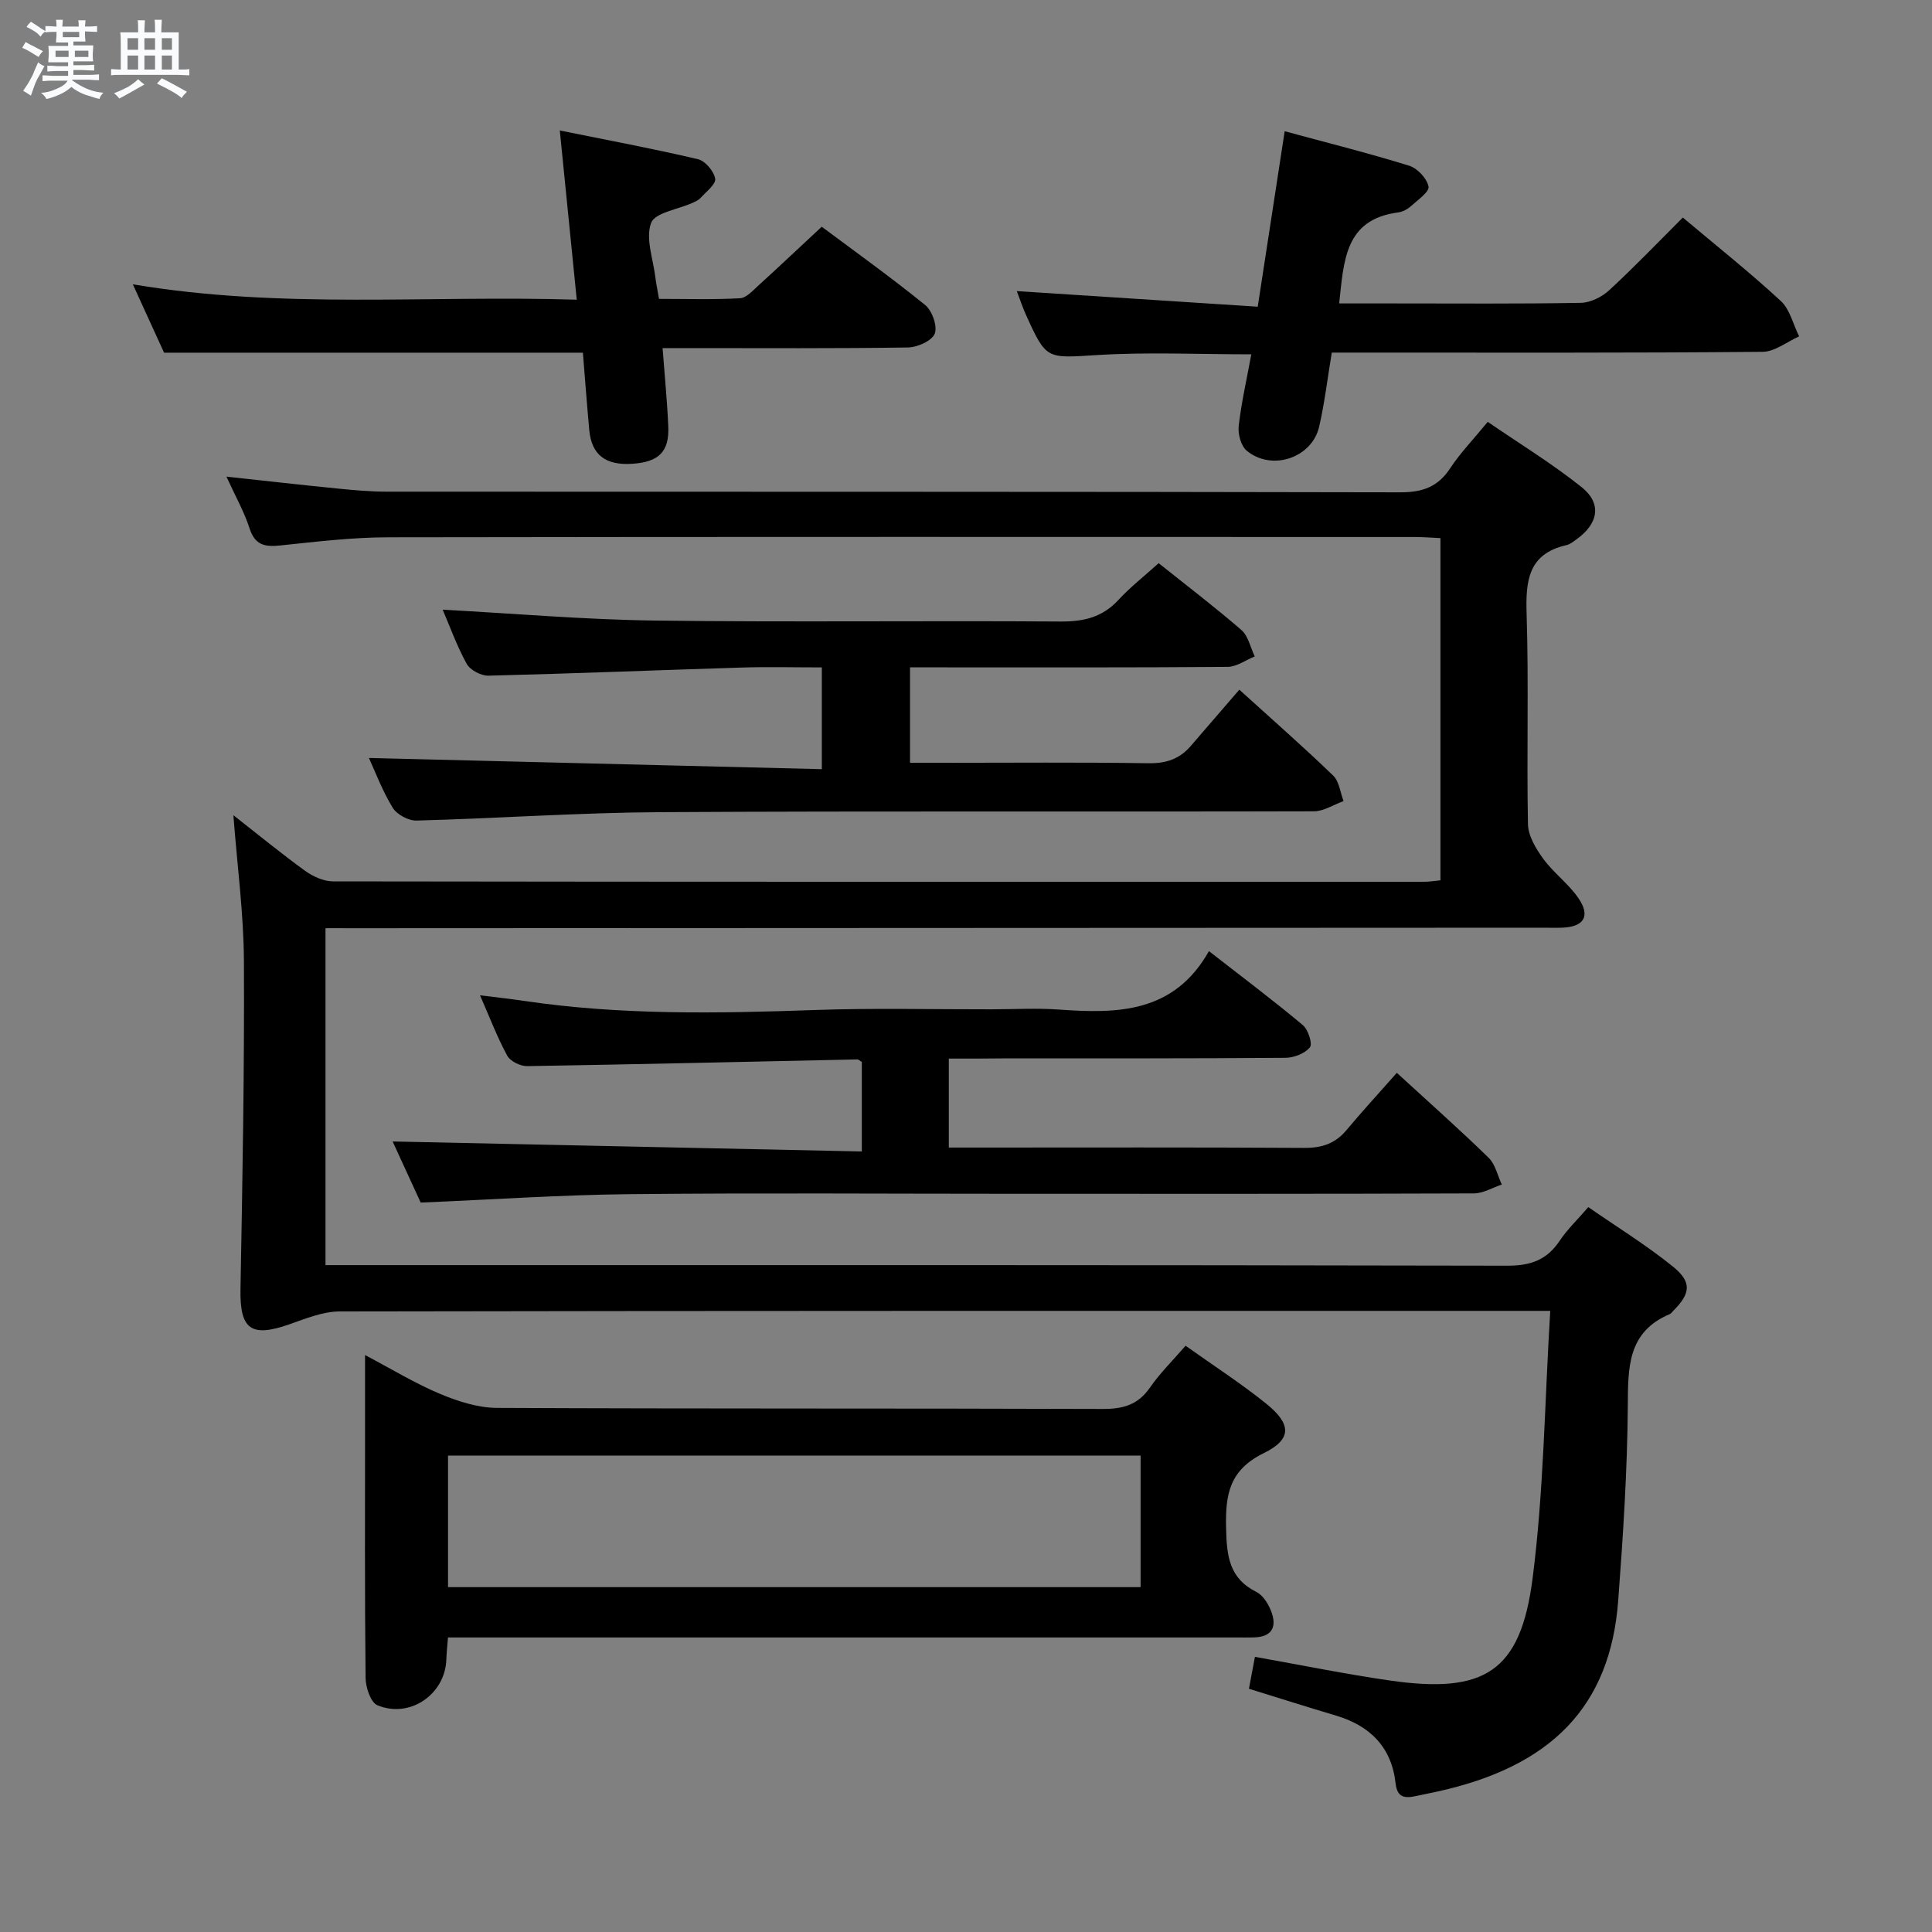<svg enable-background="new 0 0 400 400" viewBox="0 0 400 400" xmlns="http://www.w3.org/2000/svg"><rect x="0" y="0" width="400" height="400" fill="#808080" stroke="none"/><path d="m6.8 9.5c.6.3 1.3.7 2.1 1.1-.4.4-.7.8-.9 1.2-.7-.4-1.3-.8-1.8-1.1s-1.1-.6-1.6-.8c.2-.4.5-.8.7-1.2.4.2.8.5 1.5.8zm.9 6.9c-.3.6-.5 1.1-.7 1.7s-.4 1.1-.6 1.7c-.6-.4-1.1-.7-1.6-1 .7-1 1.2-1.8 1.5-2.4.3-.5.6-1.1.8-1.7.3-.6.5-1.2.8-1.8.3.3.8.6 1.3.8-.7 1.3-1.2 2.2-1.5 2.7zm.1-11c.4.3 1 .7 1.7 1.1-.5.2-.8.6-1.1 1.1-.5-.6-1-1-1.4-1.2s-.9-.6-1.5-.8c.2-.4.5-.7.9-1.1.5.3.9.6 1.4.9zm10.5 13.1c1 .4 2 .6 3.1.7-.4.4-.7.8-.8 1.3-.9-.2-1.9-.6-3-.9-1-.4-2-.9-2.8-1.6-.5.4-1.1.9-1.9 1.3s-1.9.9-3.3 1.2c-.1-.3-.5-.8-1.1-1.3 1 0 2.1-.3 3.2-.8 1.2-.5 1.9-1 2.3-1.7h-3.2c-.4 0-1 0-2 .1v-1.2c1 0 1.7.1 2 .1h3.3v-1h-2.3c-.2 0-.9 0-2 .1v-1.2c1.2 0 1.9.1 2 .1h2.3v-.8h-4.1c0-.7.1-1.2.1-1.6 0-.5 0-1.1-.1-1.8h4.1v-.7h-2.5c0-.6.1-1.1.1-1.6v-.6h-.5c-.4 0-1 0-1.8.1v-1.3c1.2 0 1.9.1 2.1.1h.2c0-.3 0-.8-.1-1.4h1.4c0 .6-.1 1-.1 1.4h3.4c0-.4 0-.8-.1-1.3h1.5c0 .4-.1.9-.1 1.3.7 0 1.5 0 2.5-.1v1.2c-1 0-1.8-.1-2.5-.1v.6c0 .3 0 .8.1 1.5h-2.5v.8h4.1c0 .7-.1 1.3-.1 1.8s0 1 .1 1.5h-4.1v.8h1.4c.8 0 1.8 0 2.9-.1v1.2c-1 0-1.9-.1-2.8-.1h-1.5v1h3.2c.3 0 1 0 2.1-.1v1.2c-1.1 0-1.8-.1-2.1-.1h-3.4l-.1.1c1.4 1 2.4 1.5 3.4 1.9zm-4.1-6.7v-1.3h-2.7v1.3zm2.2-4.1v-1.1h-3.4v1.1zm1.9 4.1v-1.3h-2.8v1.3z" fill="#fafbfc"/><path d="m37 6.7v2.3 5.4c1 0 1.8 0 2.2-.1v1.3c-.6 0-1.5-.1-2.5-.1h-11.9c-.7 0-1.3 0-1.8.1v-1.3c.5 0 1.1.1 2 .1v-5.2c0-1 0-1.8-.1-2.5h3.7c0-1.3 0-2.1-.1-2.5h1.5c0 .4-.1 1.3-.1 2.5h2.2c0-1.2 0-2.1-.1-2.6h1.5c0 .4-.1 1.3-.1 2.6zm-12.3 13.7c-.3-.4-.7-.8-1.1-1.1 1.1-.4 2.1-.9 2.9-1.3.8-.5 1.5-1 2.1-1.6.4.4.9.8 1.3 1.1-2.5 1.4-4.2 2.4-5.2 2.9zm3.9-10.1v-2.4h-2.2v2.4zm0 4.1v-2.9h-2.2v2.9zm3.5-4.1v-2.4h-2.2v2.4zm0 4.1v-2.9h-2.2v2.9zm.4 2.9 1-1.1c.6.3 1.4.7 2.5 1.3s2 1.1 2.7 1.5c-.4.4-.8.8-1.1 1.3-.8-.8-2.5-1.7-5.1-3zm3.1-7v-2.4h-2.1v2.4zm0 4.1v-2.9h-2.1v2.9z" fill="#fafbfc"/><g fill="#000001"><path d="m67.39 192.17v69.76h6.2c79.49 0 158.99-.05 238.48.12 4.84.01 8.2-1.19 10.85-5.17 1.55-2.33 3.64-4.31 5.92-6.96 5.91 4.1 12 7.85 17.52 12.31 3.99 3.23 3.65 5.59.06 9.17-.24.24-.44.56-.73.68-8.73 3.69-8.62 11.01-8.67 18.98-.1 13.46-.98 26.93-1.99 40.35-1.64 21.81-13.75 34.36-37.61 39.55-1.46.32-2.93.62-4.39.92-2.25.46-3.77.26-4.09-2.68-.83-7.44-5.26-11.9-12.32-14-5.87-1.74-11.71-3.61-18.04-5.56.42-2.24.82-4.39 1.24-6.61 9.67 1.72 18.76 3.58 27.92 4.9 19.61 2.83 27.06-1.79 29.56-21.09 2.33-18.07 2.5-36.42 3.66-55.44-3.11 0-4.89 0-6.67 0-81.33 0-162.65-.03-243.98.12-3.48.01-7.03 1.49-10.41 2.67-7.97 2.79-10.26 1.01-10.11-7.3.42-22.64.82-45.29.71-67.94-.05-9.85-1.39-19.7-2.18-30.17 5.19 4.06 9.92 7.95 14.87 11.53 1.63 1.17 3.84 2.17 5.78 2.17 75.33.11 150.65.09 225.98.08.97 0 1.95-.17 3.28-.3 0-23.56 0-46.95 0-70.85-1.83-.08-3.58-.23-5.34-.23-70.83-.01-141.65-.06-212.48.06-7.46.01-14.93.91-22.36 1.69-3.2.34-5.25-.04-6.38-3.53-1.11-3.44-2.93-6.65-4.79-10.72 8.12.88 15.57 1.73 23.04 2.47 3.3.33 6.63.63 9.95.64 69.99.04 139.99-.02 209.98.14 4.64.01 7.84-1.09 10.4-4.99 2.09-3.17 4.78-5.95 7.77-9.6 6.51 4.47 13.29 8.61 19.44 13.52 4.22 3.37 3.48 7.52-.99 10.75-.67.49-1.38 1.07-2.15 1.25-7.94 1.81-8.47 7.39-8.25 14.29.46 14.48-.01 29 .28 43.49.05 2.43 1.65 5.09 3.17 7.17 2.14 2.93 5.24 5.17 7.28 8.15 2.53 3.7 1.15 5.91-3.27 6.1-1.33.06-2.67.01-4 .01-81.99.04-163.98.07-245.97.11-1.86 0-3.68-.01-6.17-.01z"/><path d="m245.46 278.62c5.92 4.21 11.53 7.83 16.7 12 5.22 4.2 5.37 7.35-.5 10.23-7.17 3.52-7.98 8.61-7.81 15.57.13 5.72.61 10.34 6.28 13.18 1.32.66 2.39 2.35 2.98 3.81 1.33 3.29.39 5.52-3.58 5.6-1.17.03-2.33.01-3.5.01-52.3 0-104.59 0-156.89 0-1.99 0-3.98 0-6.39 0-.13 1.67-.29 3.11-.34 4.55-.22 7.19-7.52 12.3-14.28 9.48-1.39-.58-2.42-3.7-2.44-5.66-.19-17.32-.11-34.64-.11-51.96 0-4.65 0-9.29 0-14.88 5.61 2.96 10.41 5.89 15.53 8.04 3.7 1.55 7.84 2.88 11.79 2.9 41.8.2 83.61.07 125.41.22 4.19.01 7.28-.84 9.75-4.39 2.08-3.01 4.71-5.59 7.4-8.7zm-152.7 49.98h143.39c0-9.23 0-18.25 0-27.23-48.02 0-95.6 0-143.39 0z"/><path d="m196.44 219.17v18.42h5.61c22.66 0 45.33-.07 67.99.07 3.64.02 6.4-.89 8.74-3.69 3.3-3.95 6.8-7.75 10.42-11.85 7.16 6.57 13.23 11.94 19.02 17.6 1.38 1.35 1.83 3.66 2.71 5.53-1.92.64-3.85 1.82-5.77 1.83-31.5.12-62.99.08-94.49.08-26.83 0-53.66-.2-80.49.08-14.12.15-28.23 1.12-43.08 1.74-1.82-3.95-3.94-8.58-5.81-12.65 32.23.69 64.48 1.37 97.14 2.07 0-6.83 0-12.71 0-18.54-.39-.22-.67-.53-.94-.52-22.78.48-45.56 1.02-68.34 1.39-1.41.02-3.5-1-4.13-2.16-2.05-3.76-3.58-7.81-5.64-12.51 3.52.45 6.35.75 9.17 1.17 20.01 2.97 40.1 2.59 60.24 1.88 12.15-.43 24.33-.12 36.49-.14 4.67-.01 9.35-.28 13.99.05 12.13.88 23.79.73 31.03-12.1 6.99 5.45 13.35 10.22 19.43 15.31 1.11.93 2.06 3.89 1.47 4.61-1.04 1.28-3.31 2.16-5.07 2.17-19.5.15-38.99.11-58.49.12-3.63.05-7.25.04-11.2.04z"/><path d="m91.65 126.23c14.82.79 29.37 2.06 43.94 2.25 27.99.36 55.99 0 83.98.2 4.8.03 8.68-.88 12-4.48 2.46-2.67 5.36-4.93 8.32-7.6 5.83 4.66 11.64 9.08 17.14 13.85 1.42 1.24 1.86 3.61 2.75 5.46-1.87.75-3.74 2.15-5.62 2.16-19.99.16-39.99.1-59.99.1-1.8 0-3.6 0-5.76 0v19.76h6.86c14.16 0 28.33-.13 42.49.09 3.66.06 6.45-.87 8.77-3.57 3.26-3.8 6.54-7.58 10.06-11.66 7.27 6.6 13.5 12.05 19.44 17.8 1.25 1.21 1.45 3.49 2.14 5.27-2.04.73-4.08 2.1-6.13 2.11-45.16.12-90.31-.08-135.47.18-16.78.1-33.56 1.29-50.35 1.74-1.66.04-4.05-1.25-4.91-2.65-2.14-3.49-3.59-7.4-4.93-10.31 31 .77 62.15 1.54 93.77 2.32 0-7.57 0-14.09 0-21.07-5.73 0-11.2-.14-16.66.03-17.45.54-34.9 1.25-52.35 1.68-1.53.04-3.79-1.15-4.51-2.44-2.07-3.76-3.53-7.86-4.98-11.22z"/><path d="m259.07 73.36c-10.85 0-21.34-.49-31.76.14-10.65.64-10.63 1.13-14.94-8.42-.67-1.49-1.18-3.05-1.85-4.81 16.75 1.09 33.2 2.15 49.88 3.23 1.95-12.71 3.73-24.29 5.58-36.33 8.94 2.43 17.43 4.55 25.78 7.14 1.7.53 3.66 2.62 4 4.3.22 1.08-2.23 2.8-3.63 4.06-.71.64-1.72 1.19-2.66 1.31-11.1 1.45-11.23 10.05-12.21 18.84h11.06c12.99 0 25.99.11 38.98-.12 2-.04 4.37-1.22 5.88-2.62 5.24-4.84 10.18-10 15.23-15.04 6.88 5.79 13.79 11.28 20.27 17.26 1.91 1.76 2.57 4.86 3.81 7.34-2.52 1.12-5.03 3.18-7.56 3.2-27.84.25-55.66.16-83.48.16-1.82 0-3.63 0-5.72 0-.88 5.29-1.47 10.37-2.61 15.33-1.49 6.49-9.81 9.28-15 4.98-1.2-.99-1.85-3.47-1.66-5.14.57-4.91 1.68-9.75 2.61-14.81z"/><path d="m137.18 72.07c.45 5.97.96 11.09 1.18 16.22.23 5.23-1.96 7.37-7.45 7.73-5.55.37-8.44-1.86-8.91-6.99-.5-5.44-.9-10.88-1.32-16.01-28.82 0-57.33 0-86.71 0-1.69-3.7-3.87-8.47-6.47-14.16 30.86 5.21 61.15 2.22 91.91 3.19-1.17-11.7-2.27-22.69-3.51-35.04 9.98 2.02 19.34 3.77 28.6 5.95 1.51.35 3.31 2.49 3.57 4.04.19 1.13-1.88 2.7-3.03 3.98-.42.47-1.09.76-1.69 1.03-2.98 1.35-7.76 2.01-8.55 4.16-1.18 3.19.42 7.42.88 11.2.16 1.31.44 2.61.76 4.51 5.53 0 11.15.18 16.75-.13 1.36-.07 2.73-1.64 3.92-2.72 4.29-3.9 8.5-7.89 13.02-12.09 6.87 5.13 14.31 10.45 21.4 16.2 1.45 1.17 2.6 4.38 2 5.93-.57 1.49-3.57 2.83-5.53 2.87-14.98.23-29.97.13-44.95.13-1.8 0-3.6 0-5.87 0z"/></g></svg>